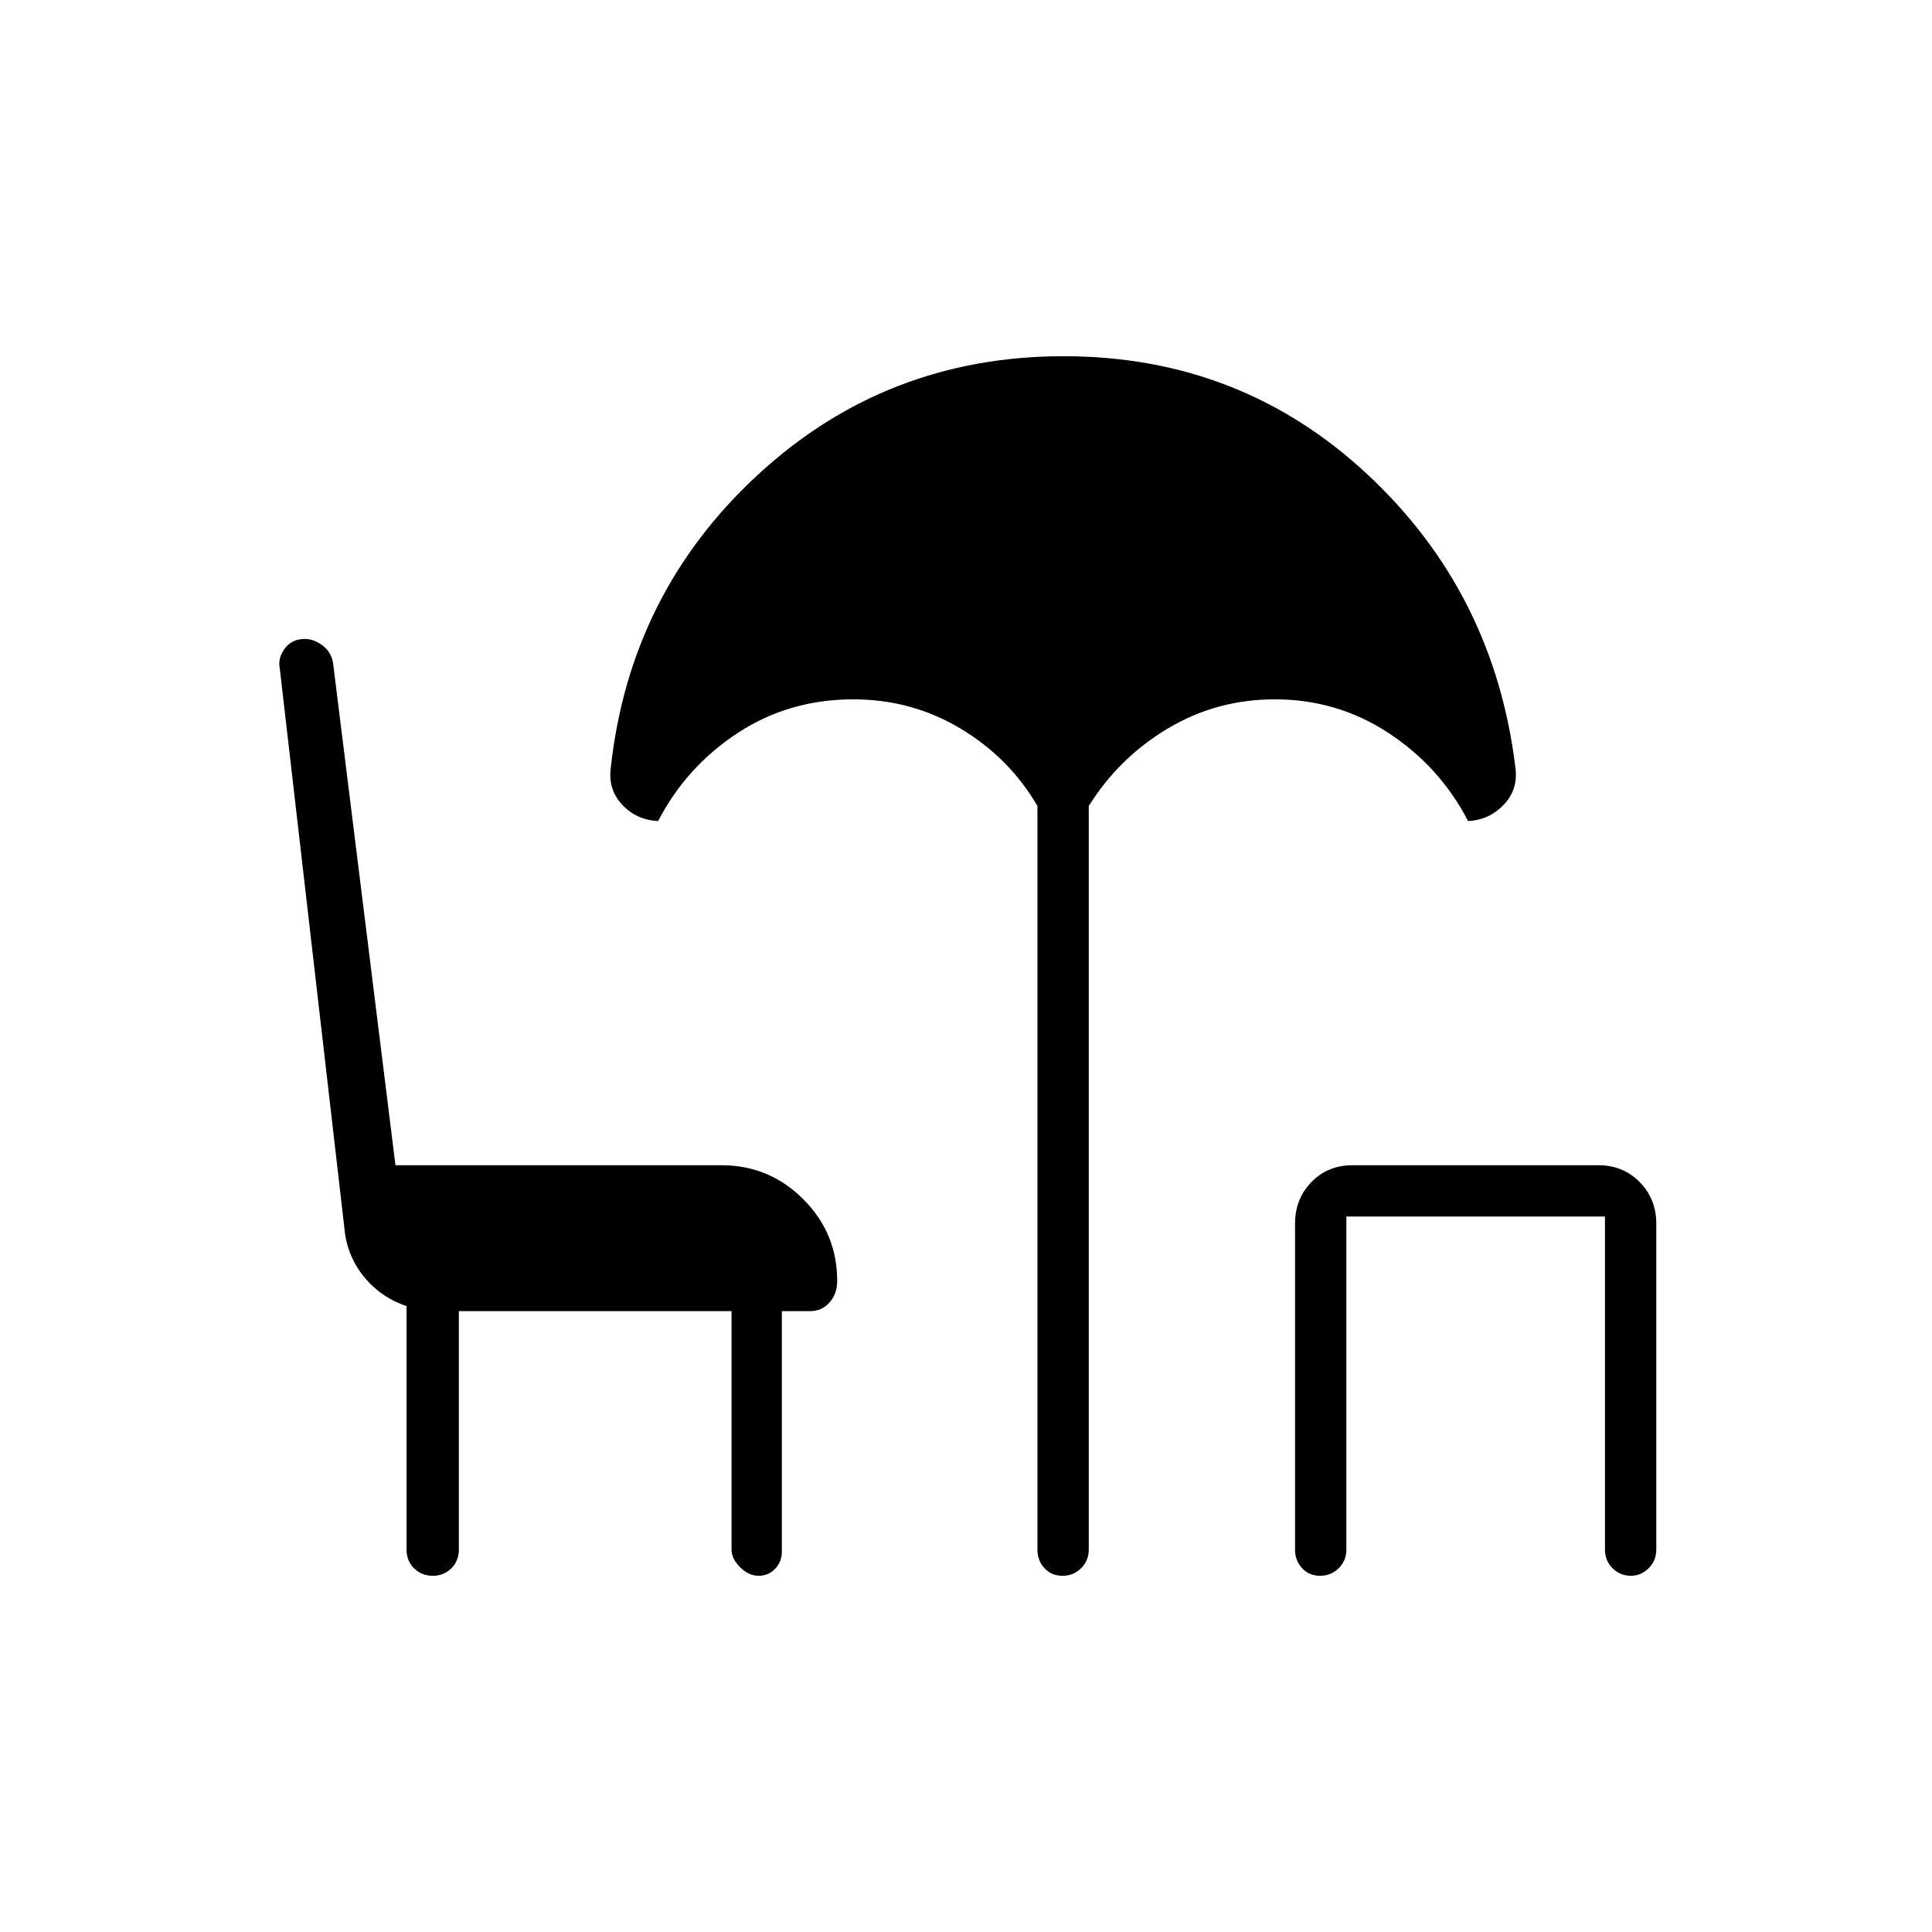 <svg xmlns="http://www.w3.org/2000/svg" height="24" viewBox="0 -960 960 960" width="24"><path d="M215.05-177q-5.55 0-9.3-3.72Q202-184.43 202-190v-121q-12-4-20.25-13.5t-10.25-22L139-628q-1-5 2.5-9.75t10-4.75q4.5 0 8.83 3.29 4.34 3.29 5.17 8.71l31 249.5h162q23.75 0 40.63 16.87Q416-347.25 416-323.5q0 6.37-3.81 10.69-3.81 4.31-9.69 4.31h-14V-189q0 5-3.31 8.5t-8.25 3.5q-4.94 0-9.19-4.25-4.25-4.25-4.25-8.75v-118.5H228V-190q0 5.57-3.7 9.28-3.71 3.72-9.25 3.72Zm312.91 0q-5.46 0-8.96-3.77-3.5-3.78-3.5-9.23v-369.5q-14-24-38.25-38.5T424-612.5q-32 0-57.5 16.75T327-552h1.5q-11.41 0-18.96-7.75-7.54-7.75-6.04-18.75 9.5-87 73.25-145.75T528.5-783q88 0 151 58.75T753-578.5q1.5 11-6.17 18.75Q739.17-552 728-552h1.5q-14-27-39.5-43.75t-56.5-16.75q-29 0-53.25 14.5T541-559.5V-190q0 5.45-3.79 9.23-3.78 3.77-9.25 3.77Zm128 0q-5.46 0-8.96-3.77-3.5-3.78-3.5-9.23v-162q0-12.25 8.13-20.63Q659.75-381 672-381h122.34q12.16 0 20.41 8.37Q823-364.25 823-352v162q0 5.45-3.79 9.23-3.78 3.77-8.75 3.77-5.46 0-9.21-3.77-3.75-3.78-3.75-9.23v-165.5H669V-190q0 5.45-3.79 9.23-3.78 3.77-9.25 3.77Z"/></svg>